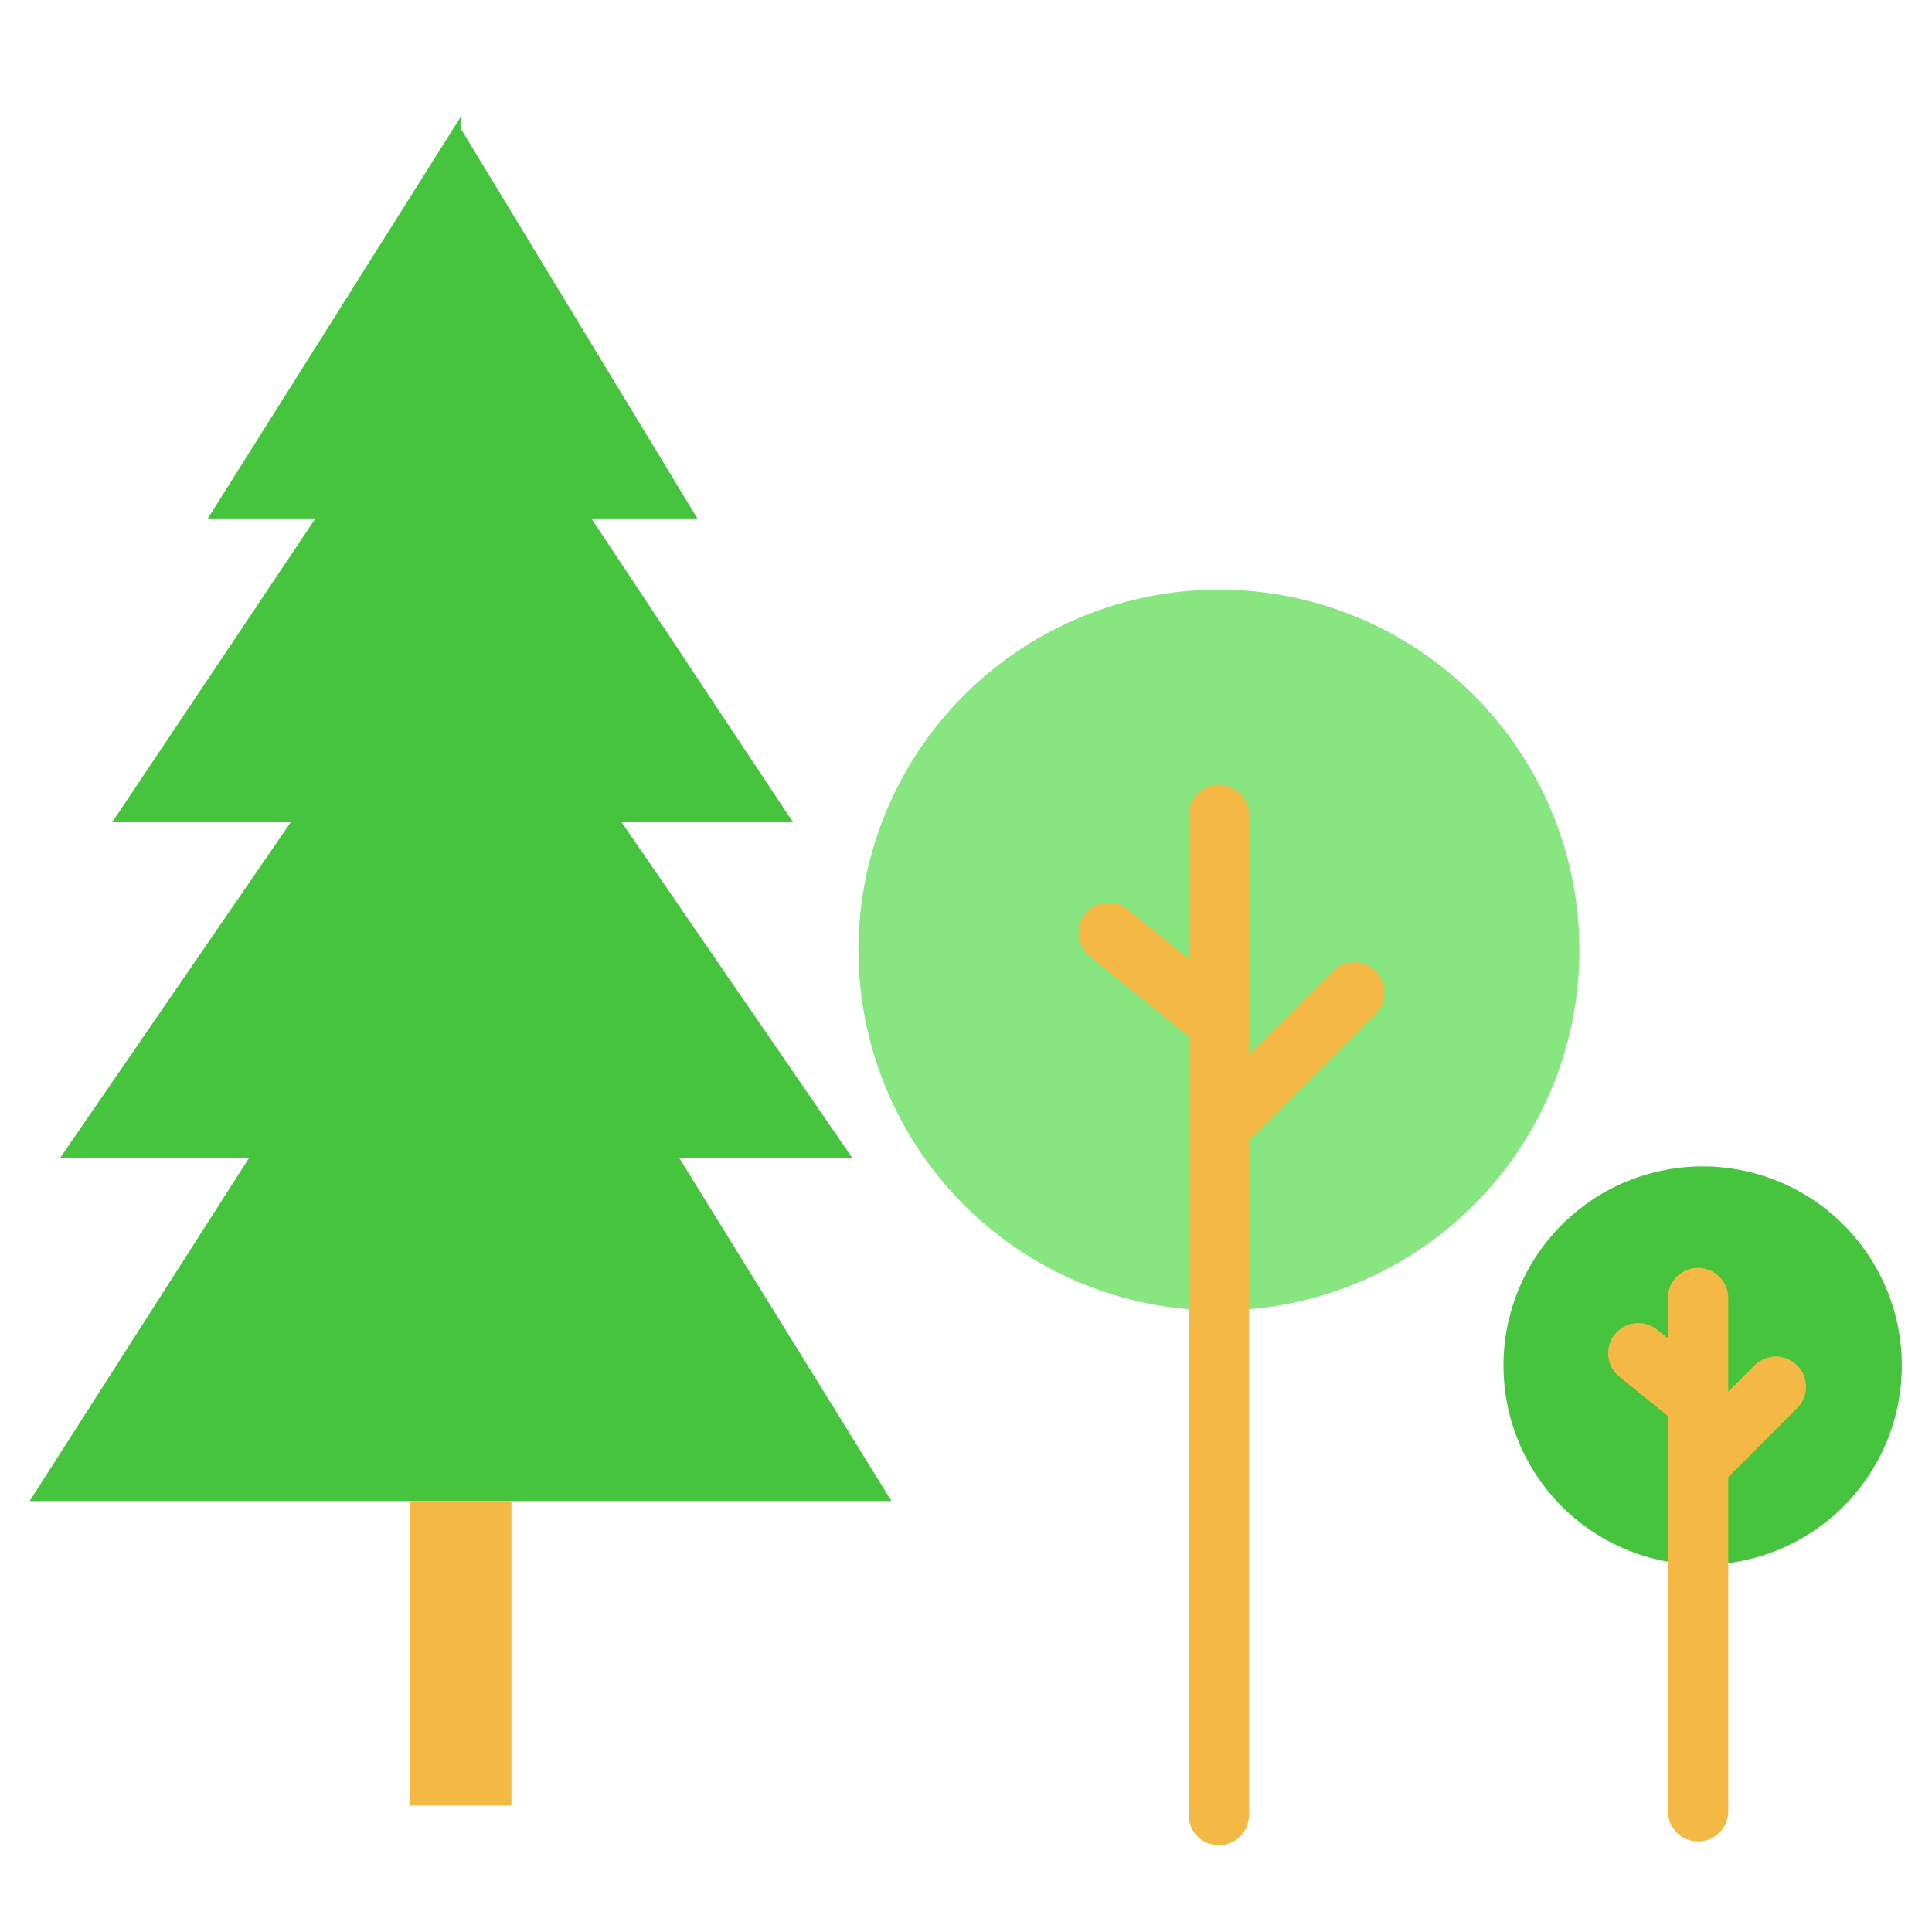 <?xml version="1.0"?>
<svg xmlns="http://www.w3.org/2000/svg" id="Layer_1" data-name="Layer 1" viewBox="0 0 512 512" width="512" height="512"><title>Tree</title><path d="M450,414.66a52.782,52.782,0,1,1,.56.01C450.37,414.67,450.19,414.67,450,414.66Z" style="fill:#46c43d"/><path d="M323,347.3a95.52,95.52,0,1,1,.06,0Z" style="fill:#87e680"/><polygon points="179.95 306.79 236.26 397.81 135.54 397.81 108.57 397.81 7.85 397.81 66.05 306.79 15.98 306.79 77.04 217.92 29.71 217.92 83.59 137.39 55.07 137.39 122.05 31.03 122.05 33.98 184.81 137.39 156.71 137.39 210.17 217.92 164.74 217.92 225.81 306.79 179.95 306.79" style="fill:#46c43d"/><polygon points="135.54 398.75 135.54 478.48 108.57 478.48 108.57 398.75 108.57 397.81 135.54 397.81 135.54 398.75" style="fill:#f4b844"/><path d="M353.243,257.373,331,279.616V216a8,8,0,0,0-16,0v38.076l-16.18-13.128a8,8,0,0,0-10.08,12.425L315,274.679V481a8,8,0,0,0,16,0V302.244l33.558-33.557a8,8,0,1,0-11.315-11.314Z" style="fill:#f4b844"/><path d="M476.277,361.853a8,8,0,0,0-11.314,0L458,368.816V344a8,8,0,0,0-16,0v10.68l-2.79-2.263a8,8,0,0,0-10.08,12.426L442,375.281V480a8,8,0,0,0,16,0V391.444l18.277-18.277A8,8,0,0,0,476.277,361.853Z" style="fill:#f4b844"/></svg>
